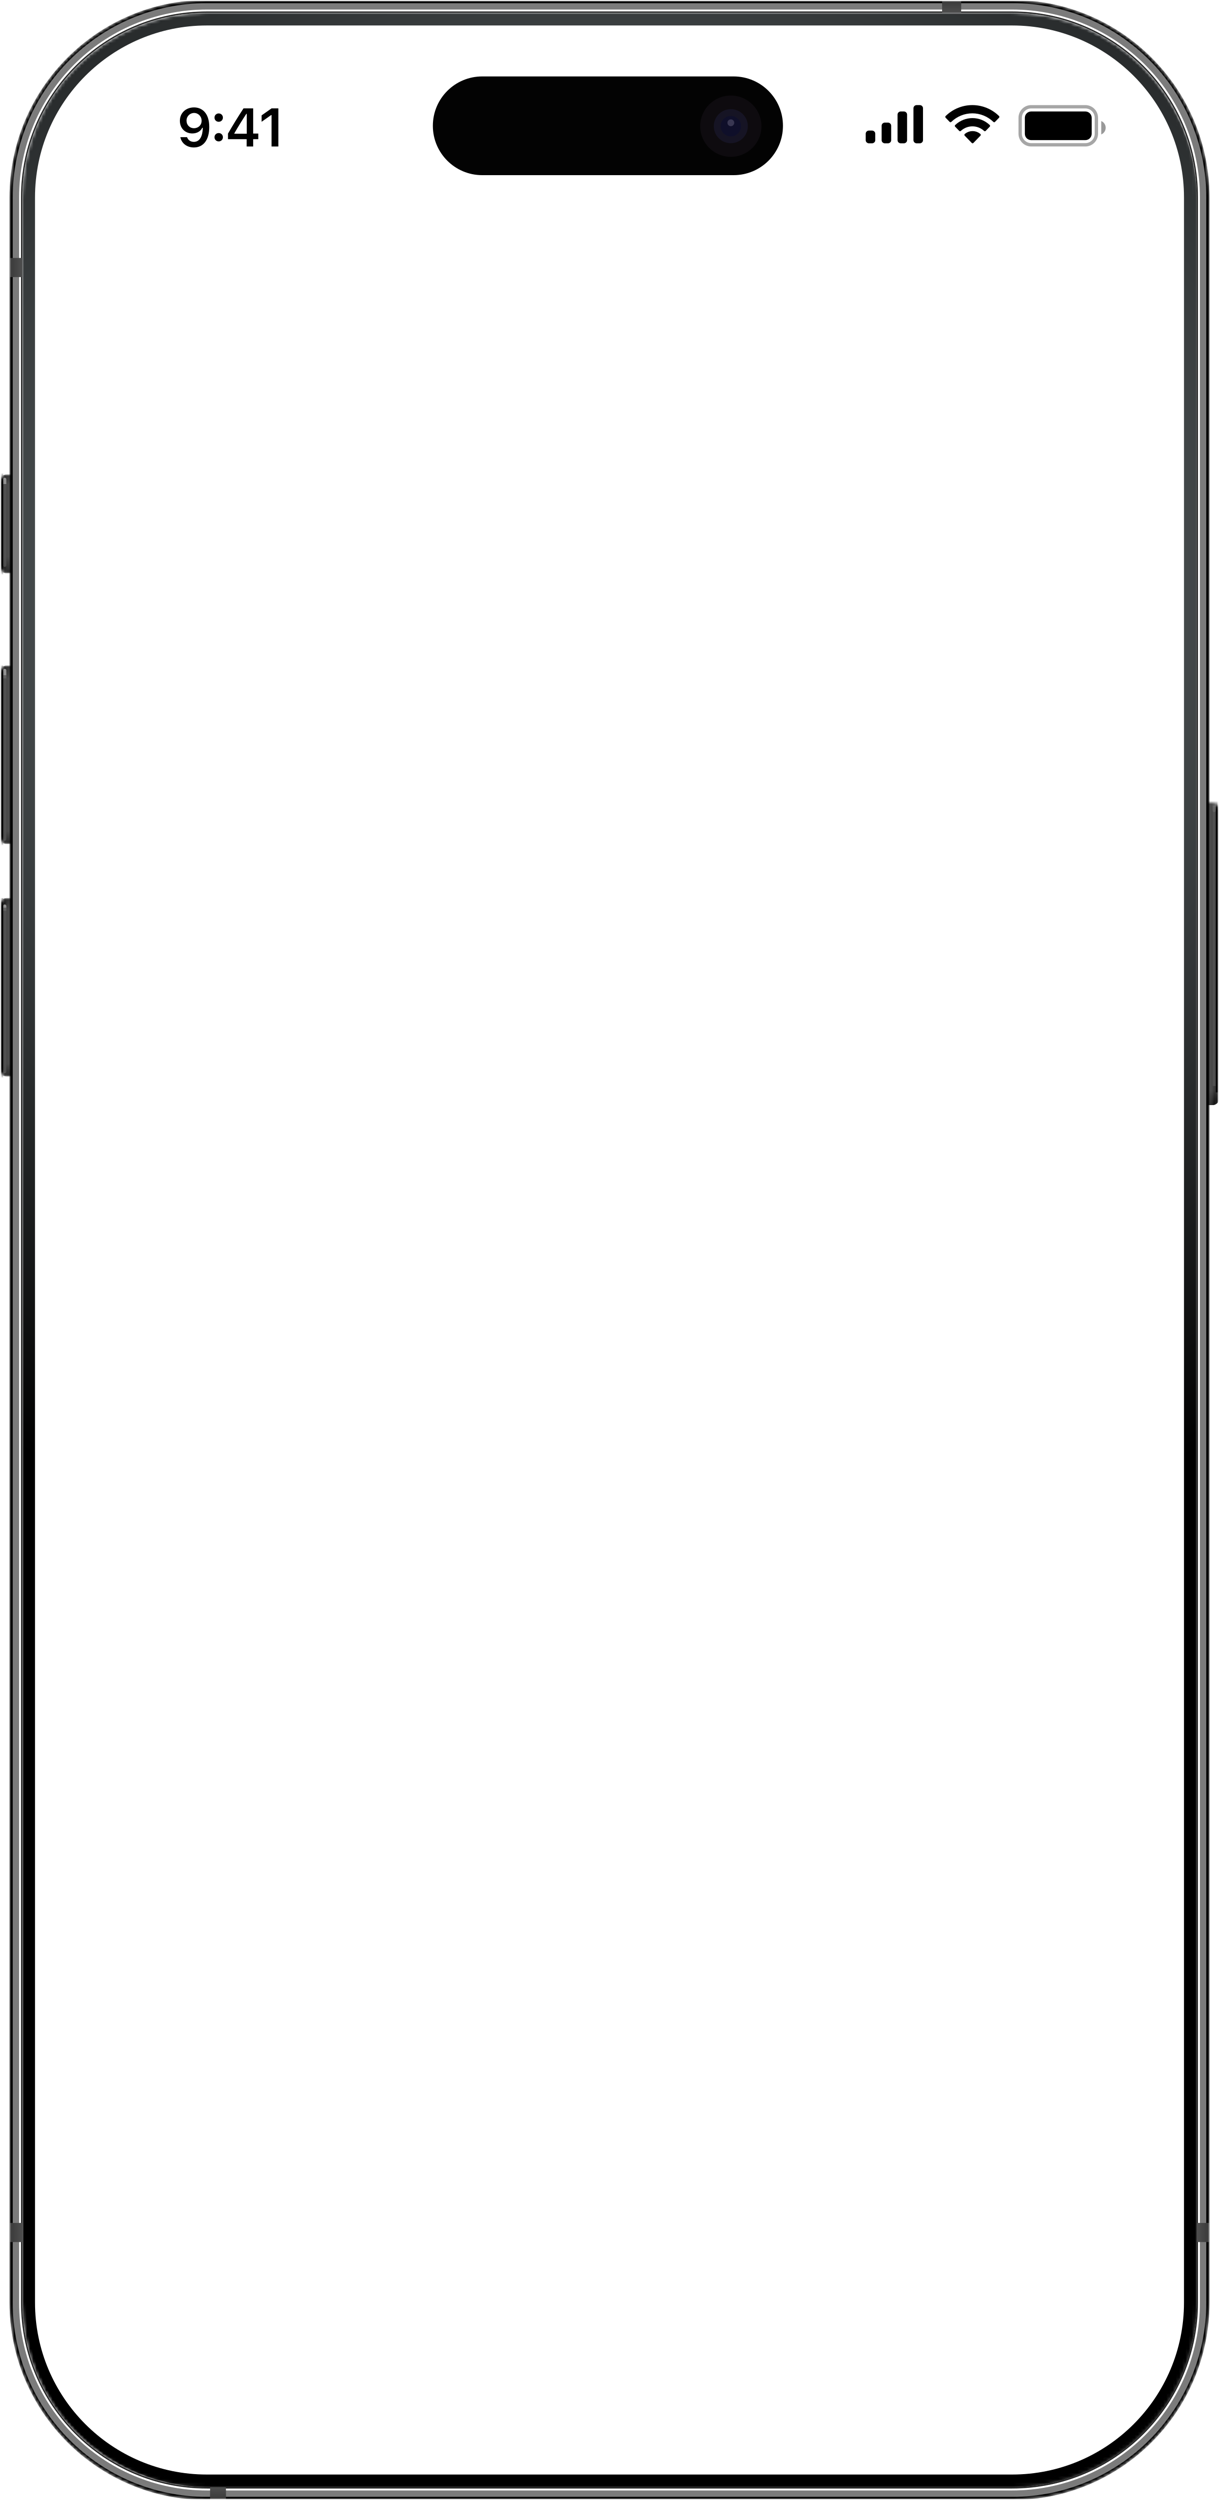 <svg width="383" height="785" viewBox="0 0 383 785" fill="none" xmlns="http://www.w3.org/2000/svg">
<g clip-path="url(#clip0_3903_46287)">
<mask id="mask0_3903_46287" style="mask-type:luminance" maskUnits="userSpaceOnUse" x="0" y="0" width="383" height="785">
<path d="M383 0H0V785H383V0Z" fill="white"/>
</mask>
<g mask="url(#mask0_3903_46287)">
<mask id="mask1_3903_46287" style="mask-type:luminance" maskUnits="userSpaceOnUse" x="0" y="0" width="383" height="785">
<path d="M383 0H0V785H383V0Z" fill="white"/>
</mask>
<g mask="url(#mask1_3903_46287)">
<mask id="mask2_3903_46287" style="mask-type:luminance" maskUnits="userSpaceOnUse" x="0" y="0" width="383" height="785">
<path d="M383 0H0V785H383V0Z" fill="white"/>
</mask>
<g mask="url(#mask2_3903_46287)">
<mask id="mask3_3903_46287" style="mask-type:luminance" maskUnits="userSpaceOnUse" x="0" y="0" width="383" height="785">
<path d="M383 0H0V785H383V0Z" fill="white"/>
</mask>
<g mask="url(#mask3_3903_46287)">
<mask id="mask4_3903_46287" style="mask-type:luminance" maskUnits="userSpaceOnUse" x="0" y="0" width="383" height="785">
<path d="M383 0H0V785H383V0Z" fill="white"/>
</mask>
<g mask="url(#mask4_3903_46287)">
<mask id="mask5_3903_46287" style="mask-type:luminance" maskUnits="userSpaceOnUse" x="378" y="252" width="5" height="96">
<path d="M383 346C383 347.105 382.105 348 381 348H378V252H381C382.105 252 383 252.895 383 254V346Z" fill="white"/>
</mask>
<g mask="url(#mask5_3903_46287)">
<path d="M383 345C383 346.105 382.105 347 381 347H378V248H381C382.105 248 383 248.895 383 250V345Z" fill="#373737"/>
<path opacity="0.76" d="M383 345C383 346.105 382.105 347 381 347H378V248H381C382.105 248 383 248.895 383 250V345Z" fill="url(#paint0_linear_3903_46287)"/>
<path d="M383 345C383 346.105 382.105 347 381 347H378V248H381C382.105 248 383 248.895 383 250V345Z" fill="url(#paint1_linear_3903_46287)"/>
<path opacity="0.48" d="M383 345C383 346.105 382.105 347 381 347H378V248H381C382.105 248 383 248.895 383 250V345Z" fill="url(#paint2_linear_3903_46287)"/>
<g filter="url(#filter0_f_3903_46287)">
<path d="M382 254.5C382 254.776 381.776 255 381.5 255C381.224 255 381 254.776 381 254.5V253H382V254.5Z" fill="#909090"/>
</g>
<g filter="url(#filter1_f_3903_46287)">
<path d="M382 341H381V250.5C381 250.224 381.224 250 381.5 250C381.776 250 382 250.224 382 250.5V341Z" fill="#555555" fill-opacity="0.8"/>
</g>
<g filter="url(#filter2_f_3903_46287)">
<path d="M383 343H382V248.5C382 248.224 382.224 248 382.5 248C382.776 248 383 248.224 383 248.5V343Z" fill="black"/>
</g>
</g>
<mask id="mask6_3903_46287" style="mask-type:luminance" maskUnits="userSpaceOnUse" x="0" y="149" width="5" height="31">
<path d="M0 151C0 149.895 0.895 149 2 149H5V180H2C0.895 180 0 179.105 0 178V151Z" fill="white"/>
</mask>
<g mask="url(#mask6_3903_46287)">
<path d="M0 151C0 149.895 0.895 149 2 149H5V180H2C0.895 180 0 179.105 0 178V151Z" fill="#373737"/>
<path opacity="0.76" d="M0 151C0 149.895 0.895 149 2 149H5V180H2C0.895 180 0 179.105 0 178V151Z" fill="url(#paint3_linear_3903_46287)"/>
<path d="M0 151C0 149.895 0.895 149 2 149H5V180H2C0.895 180 0 179.105 0 178V151Z" fill="url(#paint4_linear_3903_46287)"/>
<path opacity="0.48" d="M0 151C0 149.895 0.895 149 2 149H5V180H2C0.895 180 0 179.105 0 178V151Z" fill="url(#paint5_linear_3903_46287)"/>
<g filter="url(#filter3_f_3903_46287)">
<path d="M1 150.5C1 150.224 1.224 150 1.5 150C1.776 150 2 150.224 2 150.5V152H1V150.5Z" fill="#909090"/>
</g>
<g filter="url(#filter4_f_3903_46287)">
<path d="M1 152H2V177.5C2 177.776 1.776 178 1.5 178C1.224 178 1 177.776 1 177.5V152Z" fill="#555555" fill-opacity="0.8"/>
</g>
<g filter="url(#filter5_f_3903_46287)">
<path d="M0 148H1V181.5C1 181.776 0.776 182 0.5 182C0.224 182 0 181.776 0 181.5V148Z" fill="black"/>
</g>
</g>
<mask id="mask7_3903_46287" style="mask-type:luminance" maskUnits="userSpaceOnUse" x="0" y="209" width="5" height="56">
<path d="M0 211C0 209.895 0.895 209 2 209H5V265H2C0.895 265 0 264.105 0 263V211Z" fill="white"/>
</mask>
<g mask="url(#mask7_3903_46287)">
<path d="M0 211C0 209.895 0.895 209 2 209H5V265H2C0.895 265 0 264.105 0 263V211Z" fill="#373737"/>
<path opacity="0.76" d="M0 211C0 209.895 0.895 209 2 209H5V265H2C0.895 265 0 264.105 0 263V211Z" fill="url(#paint6_linear_3903_46287)"/>
<path d="M0 211C0 209.895 0.895 209 2 209H5V265H2C0.895 265 0 264.105 0 263V211Z" fill="url(#paint7_linear_3903_46287)"/>
<path opacity="0.48" d="M0 211C0 209.895 0.895 209 2 209H5V265H2C0.895 265 0 264.105 0 263V211Z" fill="url(#paint8_linear_3903_46287)"/>
<g filter="url(#filter6_f_3903_46287)">
<path d="M1 210.5C1 210.224 1.224 210 1.5 210C1.776 210 2 210.224 2 210.5V213H1V210.5Z" fill="#909090"/>
</g>
<g filter="url(#filter7_f_3903_46287)">
<path d="M1 212H2V263.5C2 263.776 1.776 264 1.5 264C1.224 264 1 263.776 1 263.5V212Z" fill="#555555" fill-opacity="0.8"/>
</g>
<g filter="url(#filter8_f_3903_46287)">
<path d="M0 209H1V266.5C1 266.776 0.776 267 0.5 267C0.224 267 0 266.776 0 266.5V209Z" fill="black"/>
</g>
</g>
<mask id="mask8_3903_46287" style="mask-type:luminance" maskUnits="userSpaceOnUse" x="0" y="282" width="5" height="56">
<path d="M0 284C0 282.895 0.895 282 2 282H5V338H2C0.895 338 0 337.105 0 336V284Z" fill="white"/>
</mask>
<g mask="url(#mask8_3903_46287)">
<path d="M0 284C0 282.895 0.895 282 2 282H5V338H2C0.895 338 0 337.105 0 336V284Z" fill="#373737"/>
<path opacity="0.76" d="M0 284C0 282.895 0.895 282 2 282H5V338H2C0.895 338 0 337.105 0 336V284Z" fill="url(#paint9_linear_3903_46287)"/>
<path d="M0 284C0 282.895 0.895 282 2 282H5V338H2C0.895 338 0 337.105 0 336V284Z" fill="url(#paint10_linear_3903_46287)"/>
<path opacity="0.48" d="M0 284C0 282.895 0.895 282 2 282H5V338H2C0.895 338 0 337.105 0 336V284Z" fill="url(#paint11_linear_3903_46287)"/>
<g filter="url(#filter9_f_3903_46287)">
<path d="M1 284.5C1 284.224 1.224 284 1.5 284C1.776 284 2 284.224 2 284.5V286H1V284.5Z" fill="#909090"/>
</g>
<g filter="url(#filter10_f_3903_46287)">
<path d="M1 285H2V336.5C2 336.776 1.776 337 1.5 337C1.224 337 1 336.776 1 336.5V285Z" fill="#555555" fill-opacity="0.8"/>
</g>
<g filter="url(#filter11_f_3903_46287)">
<path d="M0 282H1V339.5C1 339.776 0.776 340 0.5 340C0.224 340 0 339.776 0 339.5V282Z" fill="black"/>
</g>
</g>
<mask id="mask9_3903_46287" style="mask-type:luminance" maskUnits="userSpaceOnUse" x="3" y="0" width="377" height="785">
<path d="M318 0H65C30.758 0 3 27.758 3 62V723C3 757.242 30.758 785 65 785H318C352.242 785 380 757.242 380 723V62C380 27.758 352.242 0 318 0Z" fill="white"/>
</mask>
<g mask="url(#mask9_3903_46287)">
<g filter="url(#filter12_f_3903_46287)">
<path d="M318 1.5H65C31.587 1.5 4.5 28.587 4.5 62V723C4.5 756.413 31.587 783.5 65 783.5H318C351.413 783.5 378.5 756.413 378.5 723V62C378.5 28.587 351.413 1.5 318 1.5Z" stroke="#7B7B7B" stroke-width="3"/>
</g>
<g filter="url(#filter13_f_3903_46287)">
<path d="M318 0.5H65C31.035 0.5 3.5 28.035 3.5 62V723C3.5 756.966 31.035 784.5 65 784.5H318C351.966 784.5 379.5 756.966 379.5 723V62C379.5 28.035 351.966 0.5 318 0.5Z" stroke="black"/>
</g>
<g filter="url(#filter14_f_3903_46287)">
<path d="M318 5.5H66C34.244 5.5 8.5 31.244 8.5 63V723C8.5 754.756 34.244 780.5 66 780.5H318C349.756 780.5 375.5 754.756 375.5 723V63C375.5 31.244 349.756 5.5 318 5.5Z" stroke="#5F5F5F"/>
</g>
<path d="M317.997 3.797H64.997C32.854 3.797 6.797 29.854 6.797 61.997V722.997C6.797 755.14 32.854 781.197 64.997 781.197H317.997C350.14 781.197 376.197 755.14 376.197 722.997V61.997C376.197 29.854 350.14 3.797 317.997 3.797Z" stroke="#232323" stroke-width="0.4"/>
<path d="M302 0H296V4H302V0Z" fill="url(#paint12_linear_3903_46287)"/>
<path d="M3 81V87H7V81H3Z" fill="url(#paint13_linear_3903_46287)"/>
<path d="M7 698H3V704H7V698Z" fill="url(#paint14_linear_3903_46287)"/>
<path d="M71 781H66V785H71V781Z" fill="url(#paint15_linear_3903_46287)"/>
<path d="M380 698H376V704H380V698Z" fill="url(#paint16_linear_3903_46287)"/>
</g>
<mask id="mask10_3903_46287" style="mask-type:luminance" maskUnits="userSpaceOnUse" x="7" y="4" width="369" height="777">
<path d="M318 4H65C32.968 4 7 29.968 7 62V723C7 755.033 32.968 781 65 781H318C350.033 781 376 755.033 376 723V62C376 29.968 350.033 4 318 4Z" fill="white"/>
</mask>
<g mask="url(#mask10_3903_46287)">
<g filter="url(#filter15_f_3903_46287)">
<path d="M318 6H65C34.072 6 9 31.072 9 62V723C9 753.928 34.072 779 65 779H318C348.928 779 374 753.928 374 723V62C374 31.072 348.928 6 318 6Z" stroke="url(#paint17_radial_3903_46287)" stroke-width="4"/>
</g>
</g>
<path d="M230.5 24H151.5C142.94 24 136 30.94 136 39.5C136 48.06 142.94 55 151.5 55H230.5C239.06 55 246 48.06 246 39.5C246 30.94 239.06 24 230.5 24Z" fill="#030303"/>
<path d="M229.62 49.24C234.933 49.24 239.24 44.933 239.24 39.62C239.24 34.307 234.933 30 229.62 30C224.307 30 220 34.307 220 39.62C220 44.933 224.307 49.24 229.62 49.24Z" fill="#0E0B0F"/>
<path d="M229.618 44.962C232.57 44.962 234.963 42.57 234.963 39.618C234.963 36.666 232.57 34.273 229.618 34.273C226.666 34.273 224.273 36.666 224.273 39.618C224.273 42.57 226.666 44.962 229.618 44.962Z" fill="#161424"/>
<path d="M229.621 42.828C231.392 42.828 232.828 41.392 232.828 39.621C232.828 37.85 231.392 36.414 229.621 36.414C227.85 36.414 226.414 37.85 226.414 39.621C226.414 41.392 227.85 42.828 229.621 42.828Z" fill="#0F0F2A"/>
<path d="M229.624 39.622C230.214 39.622 230.693 39.144 230.693 38.553C230.693 37.963 230.214 37.484 229.624 37.484C229.033 37.484 228.555 37.963 228.555 38.553C228.555 39.144 229.033 39.622 229.624 39.622Z" fill="#393752"/>
<path opacity="0.35" d="M320.531 36.996C320.531 35.078 322.085 33.523 324.003 33.523H341.003C342.921 33.523 344.475 35.078 344.475 36.996V41.996C344.475 43.914 342.921 45.468 341.003 45.468H324.003C322.085 45.468 320.531 43.914 320.531 41.996V36.996Z" stroke="black" stroke-width="1.055"/>
<path opacity="0.4" d="M346 38V42.22C346.849 41.863 347.401 41.031 347.401 40.11C347.401 39.189 346.849 38.357 346 38Z" fill="black"/>
<path d="M322 37C322 35.895 322.895 35 324 35H341C342.105 35 343 35.895 343 37V42C343 43.105 342.105 44 341 44H324C322.895 44 322 43.105 322 42V37Z" fill="black"/>
<path fill-rule="evenodd" clip-rule="evenodd" d="M305.5 35.587C307.967 35.588 310.339 36.555 312.127 38.29C312.261 38.424 312.477 38.422 312.609 38.286L313.896 36.961C313.963 36.892 314.001 36.798 314 36.701C313.999 36.603 313.961 36.511 313.893 36.442C309.201 31.853 301.799 31.853 297.107 36.442C297.039 36.511 297.001 36.603 297 36.701C296.999 36.798 297.037 36.891 297.104 36.961L298.391 38.286C298.523 38.422 298.739 38.424 298.873 38.29C300.661 36.555 303.034 35.587 305.5 35.587ZM305.536 39.672C306.891 39.672 308.198 40.186 309.203 41.115C309.338 41.247 309.552 41.244 309.685 41.108L310.97 39.783C311.038 39.713 311.075 39.619 311.074 39.521C311.073 39.423 311.034 39.33 310.965 39.261C307.906 36.357 303.169 36.357 300.109 39.261C300.04 39.33 300.001 39.423 300 39.521C299.999 39.619 300.037 39.714 300.105 39.783L301.39 41.108C301.522 41.244 301.736 41.247 301.872 41.115C302.876 40.187 304.182 39.673 305.536 39.672ZM308.15 42.343C308.152 42.441 308.114 42.536 308.045 42.605L305.822 44.895C305.756 44.962 305.668 45 305.575 45C305.482 45 305.393 44.962 305.328 44.895L303.105 42.605C303.036 42.536 302.998 42.441 303 42.343C303.002 42.244 303.044 42.151 303.115 42.085C304.535 40.859 306.615 40.859 308.035 42.085C308.106 42.151 308.148 42.244 308.15 42.343Z" fill="black"/>
<path d="M282 36C282 35.448 282.448 35 283 35H284C284.552 35 285 35.448 285 36V44C285 44.552 284.552 45 284 45H283C282.448 45 282 44.552 282 44V36Z" fill="black"/>
<path d="M287 34C287 33.448 287.448 33 288 33H289C289.552 33 290 33.448 290 34V44C290 44.552 289.552 45 289 45H288C287.448 45 287 44.552 287 44V34Z" fill="black"/>
<path d="M277 39.5C277 38.948 277.448 38.5 278 38.5H279C279.552 38.5 280 38.948 280 39.5V44C280 44.552 279.552 45 279 45H278C277.448 45 277 44.552 277 44V39.5Z" fill="black"/>
<path d="M272 42C272 41.448 272.448 41 273 41H274C274.552 41 275 41.448 275 42V44C275 44.552 274.552 45 274 45H273C272.448 45 272 44.552 272 44V42Z" fill="black"/>
<path d="M60.965 33.727C63.521 33.727 65.746 35.544 65.746 39.861V39.877C65.746 43.912 63.928 46.302 60.915 46.302C58.715 46.302 57.072 44.999 56.69 43.165L56.673 43.073H58.782L58.807 43.156C59.122 43.995 59.861 44.543 60.915 44.543C62.816 44.543 63.621 42.683 63.712 40.392C63.712 40.301 63.721 40.21 63.721 40.118H63.555C63.115 41.065 62.069 41.903 60.425 41.903C58.126 41.903 56.516 40.226 56.516 37.952V37.935C56.516 35.503 58.367 33.727 60.965 33.727ZM60.956 40.259C62.309 40.259 63.347 39.28 63.347 37.927V37.91C63.347 36.541 62.309 35.47 60.981 35.47C59.662 35.47 58.607 36.524 58.607 37.86V37.877C58.607 39.263 59.595 40.259 60.956 40.259ZM68.715 38.242C67.959 38.242 67.395 37.661 67.395 36.931C67.395 36.192 67.959 35.619 68.715 35.619C69.478 35.619 70.034 36.192 70.034 36.931C70.034 37.661 69.478 38.242 68.715 38.242ZM68.715 44.401C67.959 44.401 67.395 43.829 67.395 43.09C67.395 42.351 67.959 41.778 68.715 41.778C69.478 41.778 70.034 42.351 70.034 43.09C70.034 43.829 69.478 44.401 68.715 44.401ZM77.494 46.004V43.704H71.633V41.953C73.186 39.255 74.887 36.499 76.514 34.026H79.544V41.936H81.154V43.704H79.544V46.004H77.494ZM73.626 41.986H77.527V35.735H77.402C76.174 37.611 74.788 39.828 73.626 41.861V41.986ZM85.318 46.004V36.134H85.177L82.197 38.242V36.225L85.326 34.026H87.46V46.004H85.318Z" fill="black"/>
</g>
</g>
</g>
</g>
</g>
</g>
<defs>
<filter id="filter0_f_3903_46287" x="380" y="252" width="3" height="4" filterUnits="userSpaceOnUse" color-interpolation-filters="sRGB">
<feFlood flood-opacity="0" result="BackgroundImageFix"/>
<feBlend mode="normal" in="SourceGraphic" in2="BackgroundImageFix" result="shape"/>
<feGaussianBlur stdDeviation="0.5" result="effect1_foregroundBlur_3903_46287"/>
</filter>
<filter id="filter1_f_3903_46287" x="380" y="249" width="3" height="93" filterUnits="userSpaceOnUse" color-interpolation-filters="sRGB">
<feFlood flood-opacity="0" result="BackgroundImageFix"/>
<feBlend mode="normal" in="SourceGraphic" in2="BackgroundImageFix" result="shape"/>
<feGaussianBlur stdDeviation="0.5" result="effect1_foregroundBlur_3903_46287"/>
</filter>
<filter id="filter2_f_3903_46287" x="380" y="246" width="5" height="99" filterUnits="userSpaceOnUse" color-interpolation-filters="sRGB">
<feFlood flood-opacity="0" result="BackgroundImageFix"/>
<feBlend mode="normal" in="SourceGraphic" in2="BackgroundImageFix" result="shape"/>
<feGaussianBlur stdDeviation="1" result="effect1_foregroundBlur_3903_46287"/>
</filter>
<filter id="filter3_f_3903_46287" x="0" y="149" width="3" height="4" filterUnits="userSpaceOnUse" color-interpolation-filters="sRGB">
<feFlood flood-opacity="0" result="BackgroundImageFix"/>
<feBlend mode="normal" in="SourceGraphic" in2="BackgroundImageFix" result="shape"/>
<feGaussianBlur stdDeviation="0.5" result="effect1_foregroundBlur_3903_46287"/>
</filter>
<filter id="filter4_f_3903_46287" x="0" y="151" width="3" height="28" filterUnits="userSpaceOnUse" color-interpolation-filters="sRGB">
<feFlood flood-opacity="0" result="BackgroundImageFix"/>
<feBlend mode="normal" in="SourceGraphic" in2="BackgroundImageFix" result="shape"/>
<feGaussianBlur stdDeviation="0.5" result="effect1_foregroundBlur_3903_46287"/>
</filter>
<filter id="filter5_f_3903_46287" x="-2" y="146" width="5" height="38" filterUnits="userSpaceOnUse" color-interpolation-filters="sRGB">
<feFlood flood-opacity="0" result="BackgroundImageFix"/>
<feBlend mode="normal" in="SourceGraphic" in2="BackgroundImageFix" result="shape"/>
<feGaussianBlur stdDeviation="1" result="effect1_foregroundBlur_3903_46287"/>
</filter>
<filter id="filter6_f_3903_46287" x="0" y="209" width="3" height="5" filterUnits="userSpaceOnUse" color-interpolation-filters="sRGB">
<feFlood flood-opacity="0" result="BackgroundImageFix"/>
<feBlend mode="normal" in="SourceGraphic" in2="BackgroundImageFix" result="shape"/>
<feGaussianBlur stdDeviation="0.5" result="effect1_foregroundBlur_3903_46287"/>
</filter>
<filter id="filter7_f_3903_46287" x="0" y="211" width="3" height="54" filterUnits="userSpaceOnUse" color-interpolation-filters="sRGB">
<feFlood flood-opacity="0" result="BackgroundImageFix"/>
<feBlend mode="normal" in="SourceGraphic" in2="BackgroundImageFix" result="shape"/>
<feGaussianBlur stdDeviation="0.5" result="effect1_foregroundBlur_3903_46287"/>
</filter>
<filter id="filter8_f_3903_46287" x="-2" y="207" width="5" height="62" filterUnits="userSpaceOnUse" color-interpolation-filters="sRGB">
<feFlood flood-opacity="0" result="BackgroundImageFix"/>
<feBlend mode="normal" in="SourceGraphic" in2="BackgroundImageFix" result="shape"/>
<feGaussianBlur stdDeviation="1" result="effect1_foregroundBlur_3903_46287"/>
</filter>
<filter id="filter9_f_3903_46287" x="0" y="283" width="3" height="4" filterUnits="userSpaceOnUse" color-interpolation-filters="sRGB">
<feFlood flood-opacity="0" result="BackgroundImageFix"/>
<feBlend mode="normal" in="SourceGraphic" in2="BackgroundImageFix" result="shape"/>
<feGaussianBlur stdDeviation="0.5" result="effect1_foregroundBlur_3903_46287"/>
</filter>
<filter id="filter10_f_3903_46287" x="0" y="284" width="3" height="54" filterUnits="userSpaceOnUse" color-interpolation-filters="sRGB">
<feFlood flood-opacity="0" result="BackgroundImageFix"/>
<feBlend mode="normal" in="SourceGraphic" in2="BackgroundImageFix" result="shape"/>
<feGaussianBlur stdDeviation="0.5" result="effect1_foregroundBlur_3903_46287"/>
</filter>
<filter id="filter11_f_3903_46287" x="-2" y="280" width="5" height="62" filterUnits="userSpaceOnUse" color-interpolation-filters="sRGB">
<feFlood flood-opacity="0" result="BackgroundImageFix"/>
<feBlend mode="normal" in="SourceGraphic" in2="BackgroundImageFix" result="shape"/>
<feGaussianBlur stdDeviation="1" result="effect1_foregroundBlur_3903_46287"/>
</filter>
<filter id="filter12_f_3903_46287" x="-1" y="-4" width="385" height="793" filterUnits="userSpaceOnUse" color-interpolation-filters="sRGB">
<feFlood flood-opacity="0" result="BackgroundImageFix"/>
<feBlend mode="normal" in="SourceGraphic" in2="BackgroundImageFix" result="shape"/>
<feGaussianBlur stdDeviation="2" result="effect1_foregroundBlur_3903_46287"/>
</filter>
<filter id="filter13_f_3903_46287" x="1" y="-2" width="381" height="789" filterUnits="userSpaceOnUse" color-interpolation-filters="sRGB">
<feFlood flood-opacity="0" result="BackgroundImageFix"/>
<feBlend mode="normal" in="SourceGraphic" in2="BackgroundImageFix" result="shape"/>
<feGaussianBlur stdDeviation="1" result="effect1_foregroundBlur_3903_46287"/>
</filter>
<filter id="filter14_f_3903_46287" x="6" y="3" width="372" height="780" filterUnits="userSpaceOnUse" color-interpolation-filters="sRGB">
<feFlood flood-opacity="0" result="BackgroundImageFix"/>
<feBlend mode="normal" in="SourceGraphic" in2="BackgroundImageFix" result="shape"/>
<feGaussianBlur stdDeviation="1" result="effect1_foregroundBlur_3903_46287"/>
</filter>
<filter id="filter15_f_3903_46287" x="0" y="-3" width="383" height="791" filterUnits="userSpaceOnUse" color-interpolation-filters="sRGB">
<feFlood flood-opacity="0" result="BackgroundImageFix"/>
<feBlend mode="normal" in="SourceGraphic" in2="BackgroundImageFix" result="shape"/>
<feGaussianBlur stdDeviation="3.5" result="effect1_foregroundBlur_3903_46287"/>
</filter>
<linearGradient id="paint0_linear_3903_46287" x1="380.5" y1="347" x2="380.5" y2="342.5" gradientUnits="userSpaceOnUse">
<stop/>
<stop offset="1" stop-opacity="0"/>
</linearGradient>
<linearGradient id="paint1_linear_3903_46287" x1="378" y1="347" x2="381.5" y2="347" gradientUnits="userSpaceOnUse">
<stop/>
<stop offset="1" stop-color="#AEAEAE" stop-opacity="0"/>
</linearGradient>
<linearGradient id="paint2_linear_3903_46287" x1="380.5" y1="252.5" x2="380.5" y2="248" gradientUnits="userSpaceOnUse">
<stop stop-opacity="0"/>
<stop offset="1"/>
</linearGradient>
<linearGradient id="paint3_linear_3903_46287" x1="2.5" y1="149" x2="2.5" y2="152" gradientUnits="userSpaceOnUse">
<stop/>
<stop offset="1" stop-opacity="0"/>
</linearGradient>
<linearGradient id="paint4_linear_3903_46287" x1="5" y1="149" x2="1.5" y2="149" gradientUnits="userSpaceOnUse">
<stop/>
<stop offset="1" stop-color="#AEAEAE" stop-opacity="0"/>
</linearGradient>
<linearGradient id="paint5_linear_3903_46287" x1="2.5" y1="174.697" x2="2.5" y2="180" gradientUnits="userSpaceOnUse">
<stop stop-opacity="0"/>
<stop offset="1"/>
</linearGradient>
<linearGradient id="paint6_linear_3903_46287" x1="2.5" y1="209" x2="2.5" y2="213" gradientUnits="userSpaceOnUse">
<stop/>
<stop offset="1" stop-opacity="0"/>
</linearGradient>
<linearGradient id="paint7_linear_3903_46287" x1="5" y1="209" x2="1.5" y2="209" gradientUnits="userSpaceOnUse">
<stop/>
<stop offset="1" stop-color="#AEAEAE" stop-opacity="0"/>
</linearGradient>
<linearGradient id="paint8_linear_3903_46287" x1="2.5" y1="261" x2="2.5" y2="265" gradientUnits="userSpaceOnUse">
<stop stop-opacity="0"/>
<stop offset="1"/>
</linearGradient>
<linearGradient id="paint9_linear_3903_46287" x1="2.5" y1="282" x2="2.5" y2="286" gradientUnits="userSpaceOnUse">
<stop/>
<stop offset="1" stop-opacity="0"/>
</linearGradient>
<linearGradient id="paint10_linear_3903_46287" x1="5" y1="282" x2="1.5" y2="282" gradientUnits="userSpaceOnUse">
<stop/>
<stop offset="1" stop-color="#AEAEAE" stop-opacity="0"/>
</linearGradient>
<linearGradient id="paint11_linear_3903_46287" x1="2.5" y1="334" x2="2.5" y2="338" gradientUnits="userSpaceOnUse">
<stop stop-opacity="0"/>
<stop offset="1"/>
</linearGradient>
<linearGradient id="paint12_linear_3903_46287" x1="299" y1="0" x2="299" y2="4" gradientUnits="userSpaceOnUse">
<stop stop-color="#393939"/>
<stop offset="1" stop-color="#4E4E4E"/>
</linearGradient>
<linearGradient id="paint13_linear_3903_46287" x1="3" y1="84" x2="7" y2="84" gradientUnits="userSpaceOnUse">
<stop stop-color="#393939"/>
<stop offset="1" stop-color="#4E4E4E"/>
</linearGradient>
<linearGradient id="paint14_linear_3903_46287" x1="3" y1="701" x2="7" y2="701" gradientUnits="userSpaceOnUse">
<stop stop-color="#393939"/>
<stop offset="1" stop-color="#4E4E4E"/>
</linearGradient>
<linearGradient id="paint15_linear_3903_46287" x1="68.5" y1="785" x2="68.5" y2="781" gradientUnits="userSpaceOnUse">
<stop stop-color="#393939"/>
<stop offset="1" stop-color="#4E4E4E"/>
</linearGradient>
<linearGradient id="paint16_linear_3903_46287" x1="380" y1="701" x2="376" y2="701" gradientUnits="userSpaceOnUse">
<stop stop-color="#393939"/>
<stop offset="1" stop-color="#4E4E4E"/>
</linearGradient>
<radialGradient id="paint17_radial_3903_46287" cx="0" cy="0" r="1" gradientUnits="userSpaceOnUse" gradientTransform="translate(191.965 183.272) rotate(90) scale(318.289 352.568)">
<stop stop-color="#879194"/>
<stop offset="1"/>
</radialGradient>
<clipPath id="clip0_3903_46287">
<rect width="383" height="785" fill="white"/>
</clipPath>
</defs>
</svg>
